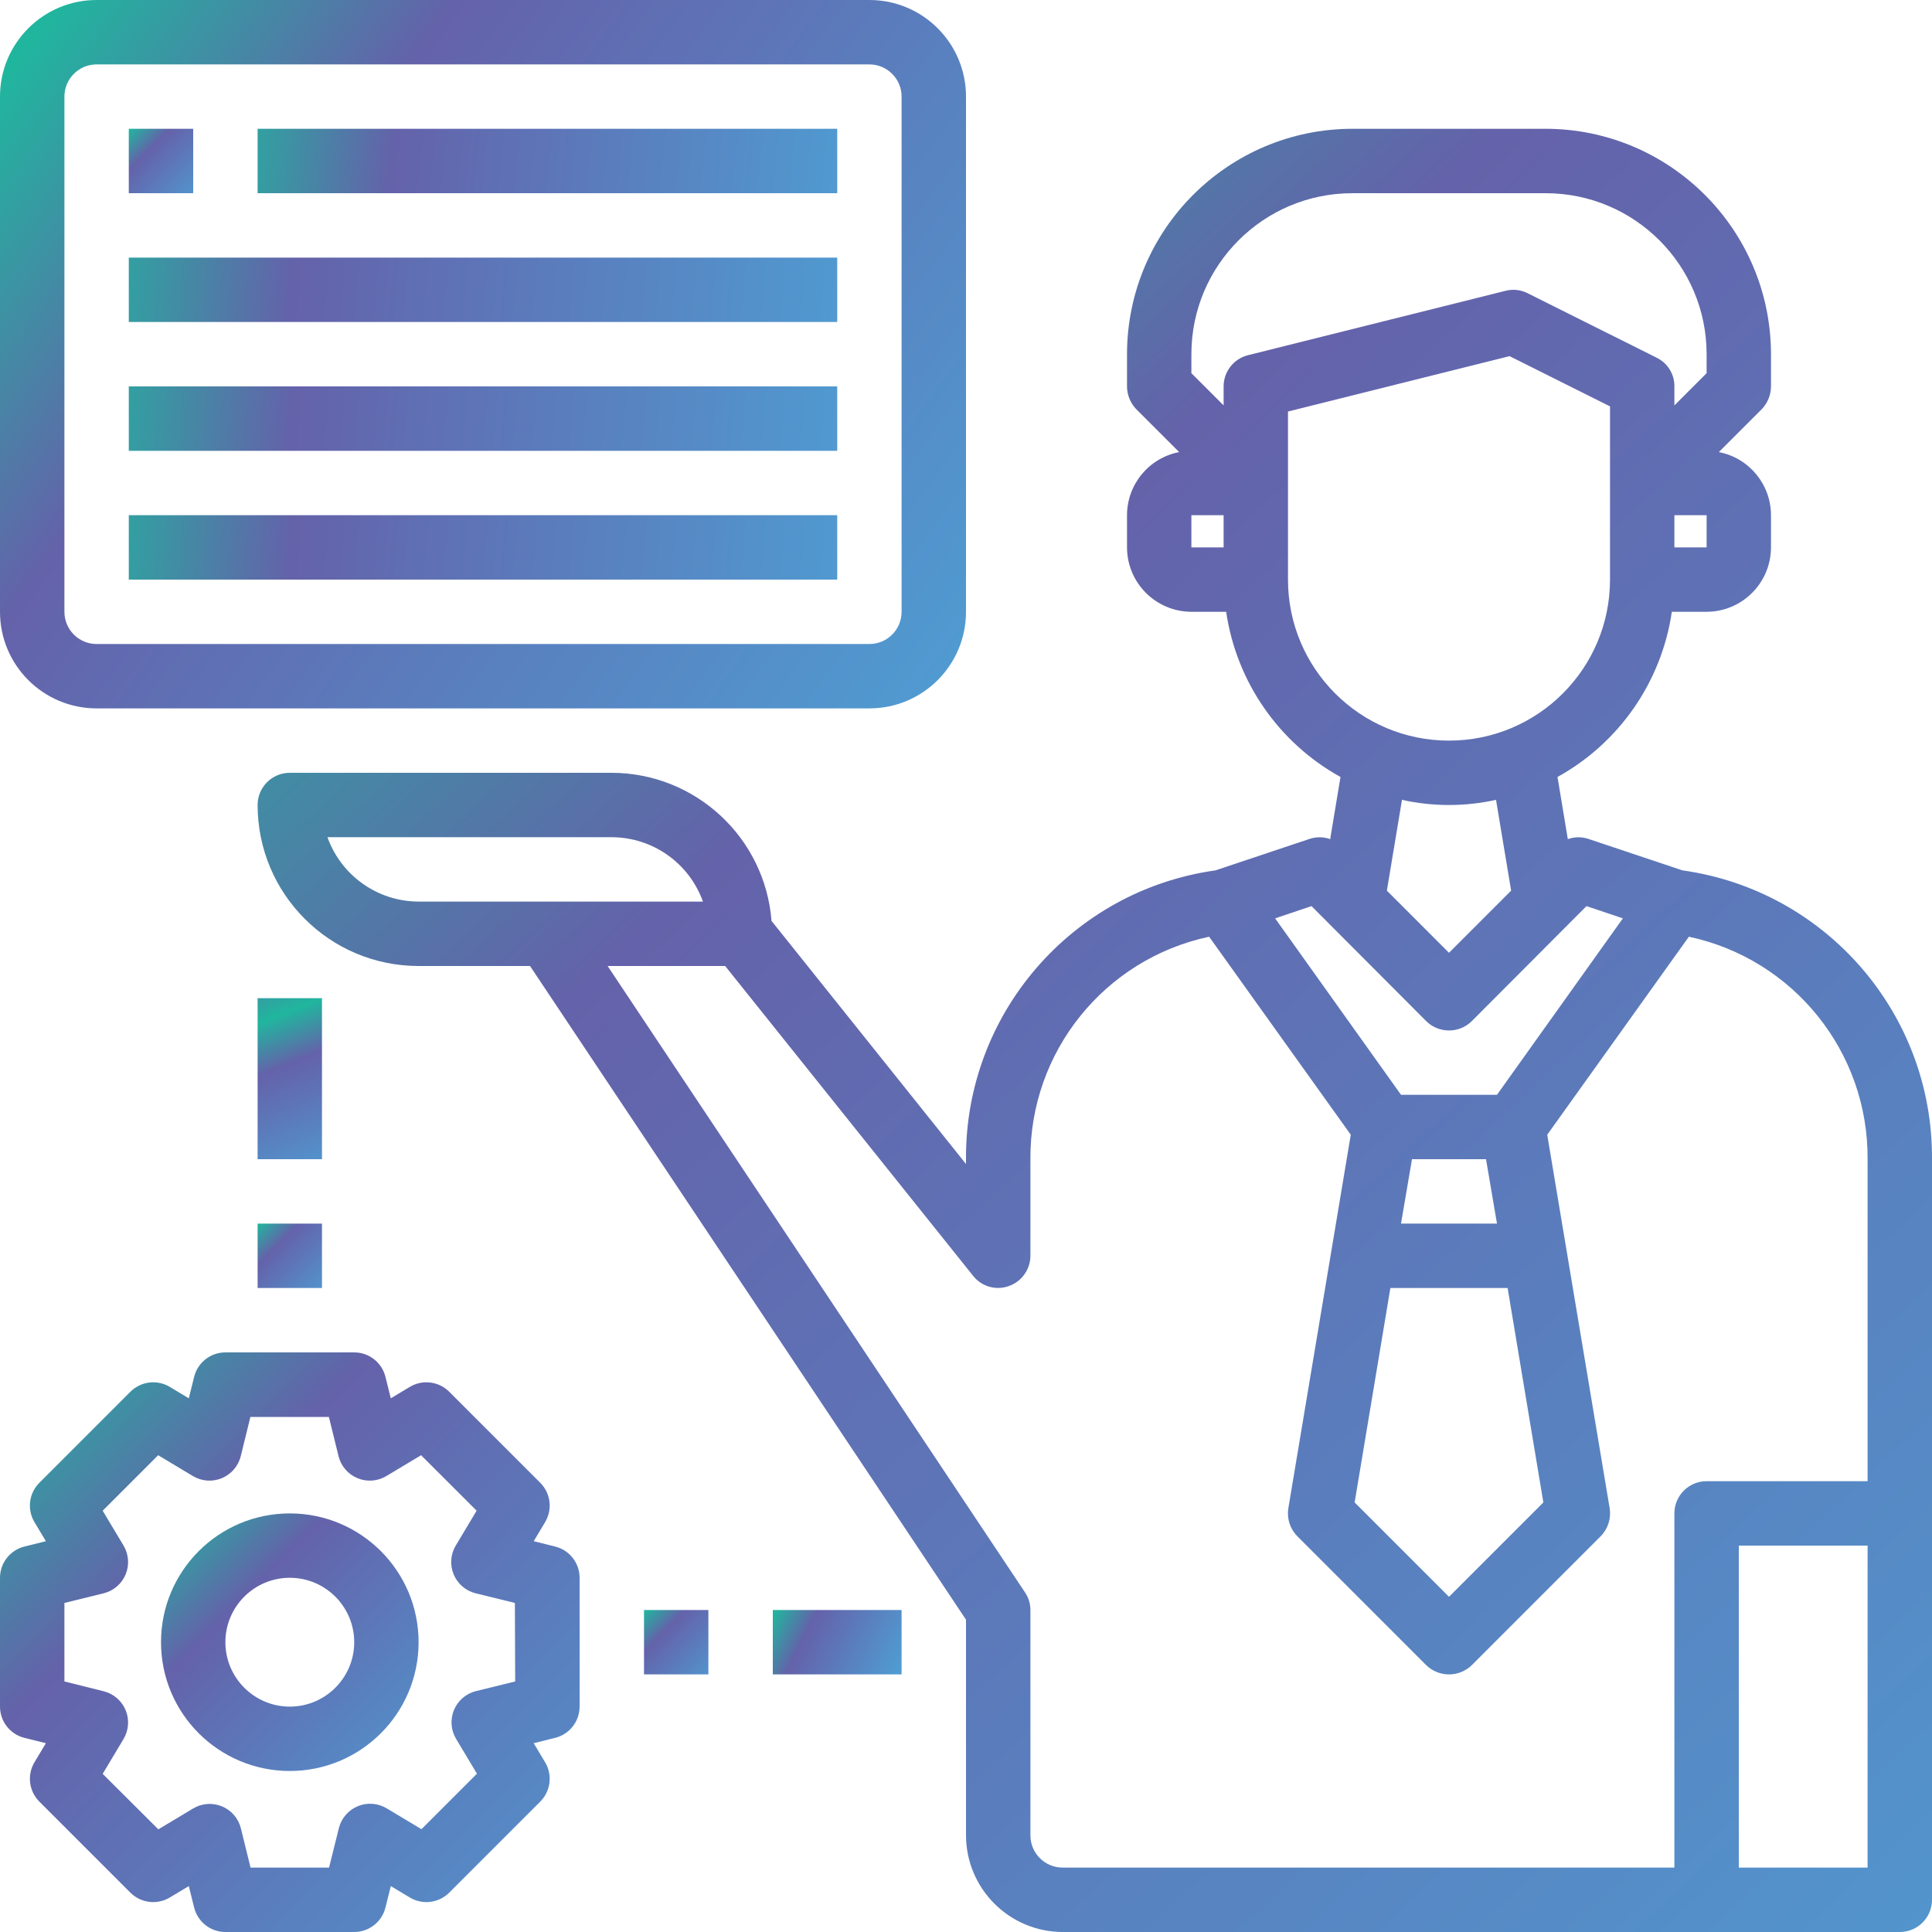 <?xml version="1.0" encoding="UTF-8"?>
<svg width="50px" height="50px" viewBox="0 0 50 50" version="1.1" xmlns="http://www.w3.org/2000/svg" xmlns:xlink="http://www.w3.org/1999/xlink">
    <title>advisor</title>
    <defs>
        <linearGradient x1="-49.175%" y1="-46.401%" x2="108.468%" y2="135.008%" id="linearGradient-1">
            <stop stop-color="#6462AA" offset="0%"></stop>
            <stop stop-color="#20B69E" offset="30.878%"></stop>
            <stop stop-color="#6462AA" offset="48.287%"></stop>
            <stop stop-color="#4CA6D9" offset="100%"></stop>
            <stop stop-color="#4CA7DA" offset="100%"></stop>
        </linearGradient>
        <linearGradient x1="-65.018%" y1="-1.842%" x2="117.808%" y2="95.715%" id="linearGradient-2">
            <stop stop-color="#6462AA" offset="0%"></stop>
            <stop stop-color="#20B69E" offset="30.878%"></stop>
            <stop stop-color="#6462AA" offset="48.287%"></stop>
            <stop stop-color="#4CA6D9" offset="100%"></stop>
            <stop stop-color="#4CA7DA" offset="100%"></stop>
        </linearGradient>
        <linearGradient x1="-65.018%" y1="-46.401%" x2="117.808%" y2="135.008%" id="linearGradient-3">
            <stop stop-color="#6462AA" offset="0%"></stop>
            <stop stop-color="#20B69E" offset="30.878%"></stop>
            <stop stop-color="#6462AA" offset="48.287%"></stop>
            <stop stop-color="#4CA6D9" offset="100%"></stop>
            <stop stop-color="#4CA7DA" offset="100%"></stop>
        </linearGradient>
        <linearGradient x1="-65.018%" y1="48.81%" x2="117.808%" y2="51.049%" id="linearGradient-4">
            <stop stop-color="#6462AA" offset="0%"></stop>
            <stop stop-color="#20B69E" offset="30.878%"></stop>
            <stop stop-color="#6462AA" offset="48.287%"></stop>
            <stop stop-color="#4CA6D9" offset="100%"></stop>
            <stop stop-color="#4CA7DA" offset="100%"></stop>
        </linearGradient>
        <linearGradient x1="-65.018%" y1="49.203%" x2="117.808%" y2="50.703%" id="linearGradient-5">
            <stop stop-color="#6462AA" offset="0%"></stop>
            <stop stop-color="#20B69E" offset="30.878%"></stop>
            <stop stop-color="#6462AA" offset="48.287%"></stop>
            <stop stop-color="#4CA6D9" offset="100%"></stop>
            <stop stop-color="#4CA7DA" offset="100%"></stop>
        </linearGradient>
        <linearGradient x1="31.597%" y1="-46.401%" x2="60.849%" y2="135.008%" id="linearGradient-6">
            <stop stop-color="#6462AA" offset="0%"></stop>
            <stop stop-color="#20B69E" offset="30.878%"></stop>
            <stop stop-color="#6462AA" offset="48.287%"></stop>
            <stop stop-color="#4CA6D9" offset="100%"></stop>
            <stop stop-color="#4CA7DA" offset="100%"></stop>
        </linearGradient>
        <linearGradient x1="-65.018%" y1="25.9%" x2="117.808%" y2="71.252%" id="linearGradient-7">
            <stop stop-color="#6462AA" offset="0%"></stop>
            <stop stop-color="#20B69E" offset="30.878%"></stop>
            <stop stop-color="#6462AA" offset="48.287%"></stop>
            <stop stop-color="#4CA6D9" offset="100%"></stop>
            <stop stop-color="#4CA7DA" offset="100%"></stop>
        </linearGradient>
    </defs>
    <g id="Page-1" stroke="none" stroke-width="1" fill="none" fill-rule="evenodd">
        <g id="advisor" fill-rule="nonzero">
            <path d="M43.542,22.525 L41.1,21.708 C40.929,21.653 40.744,21.656 40.575,21.717 L40.308,20.108 C41.908,19.224 43.002,17.642 43.267,15.833 L44.167,15.833 C45.086,15.831 45.831,15.086 45.833,14.167 L45.833,13.333 C45.832,12.536 45.266,11.851 44.483,11.7 L45.592,10.592 C45.745,10.433 45.832,10.221 45.833,10 L45.833,9.167 C45.83,5.947 43.22,3.337 40,3.333 L35,3.333 C31.78,3.337 29.17,5.947 29.167,9.167 L29.167,10 C29.168,10.221 29.255,10.433 29.408,10.592 L30.517,11.7 C29.734,11.851 29.168,12.536 29.167,13.333 L29.167,14.167 C29.169,15.086 29.914,15.831 30.833,15.833 L31.733,15.833 C31.998,17.642 33.092,19.224 34.692,20.108 L34.425,21.717 C34.256,21.656 34.071,21.653 33.9,21.708 L31.458,22.525 C27.737,23.047 24.976,26.242 25,30 L25,30.125 L19.967,23.833 C19.797,21.674 17.999,20.006 15.833,20 L7.5,20 C7.04,20 6.667,20.373 6.667,20.833 C6.667,23.135 8.532,25 10.833,25 L13.717,25 L25,41.917 L25,47.5 C25.004,48.879 26.121,49.996 27.5,50 L49.167,50 C49.627,50 50,49.627 50,49.167 L50,30 C50.024,26.242 47.263,23.047 43.542,22.525 Z M44.167,14.167 L43.333,14.167 L43.333,13.333 L44.167,13.333 L44.167,14.167 Z M31.667,14.167 L30.833,14.167 L30.833,13.333 L31.667,13.333 L31.667,14.167 Z M31.667,10 L31.667,10.492 L30.833,9.658 L30.833,9.167 C30.833,6.865 32.699,5 35,5 L40,5 C42.301,5 44.167,6.865 44.167,9.167 L44.167,9.658 L43.333,10.492 L43.333,10 C43.337,9.685 43.158,9.396 42.875,9.258 L39.542,7.592 C39.365,7.5 39.16,7.476 38.967,7.525 L32.3,9.192 C31.928,9.284 31.667,9.617 31.667,10 L31.667,10 Z M33.333,15 L33.333,10.65 L39.067,9.217 L41.667,10.517 L41.667,15 C41.667,17.301 39.801,19.167 37.5,19.167 C35.199,19.167 33.333,17.301 33.333,15 Z M39.108,23.05 L37.5,24.658 L35.892,23.05 L36.283,20.7 C37.085,20.878 37.915,20.878 38.717,20.7 L39.108,23.05 Z M33.942,23.45 L36.908,26.425 C37.236,26.75 37.764,26.75 38.092,26.425 L41.058,23.45 L42,23.767 L38.742,28.333 L36.258,28.333 L33,23.767 L33.942,23.45 Z M39.017,33.333 L39.942,38.883 L37.5,41.325 L35.058,38.883 L35.983,33.333 L39.017,33.333 Z M36.258,31.667 L36.542,30 L38.458,30 L38.742,31.667 L36.258,31.667 Z M10.833,23.333 C9.775,23.33 8.831,22.664 8.475,21.667 L15.833,21.667 C16.892,21.67 17.835,22.336 18.192,23.333 L10.833,23.333 Z M48.333,48.333 L45,48.333 L45,40 L48.333,40 L48.333,48.333 Z M48.333,38.333 L44.167,38.333 C43.706,38.333 43.333,38.706 43.333,39.167 L43.333,48.333 L27.5,48.333 C27.04,48.333 26.667,47.96 26.667,47.5 L26.667,41.667 C26.667,41.503 26.618,41.343 26.525,41.208 L15.725,25 L18.767,25 L25.183,33.017 C25.401,33.296 25.775,33.404 26.108,33.283 C26.442,33.167 26.665,32.853 26.667,32.5 L26.667,30 C26.647,27.226 28.579,24.821 31.292,24.242 L34.958,29.367 L33.342,39.033 C33.3,39.298 33.386,39.568 33.575,39.758 L36.908,43.092 C37.237,43.414 37.763,43.414 38.092,43.092 L41.425,39.758 C41.614,39.568 41.7,39.298 41.658,39.033 L40.042,29.367 L43.708,24.242 C46.421,24.821 48.353,27.226 48.333,30 L48.333,38.333 Z" id="Shape" fill="url(#linearGradient-1)"></path>
            <path d="M2.5,18.333 L22.5,18.333 C23.881,18.333 25,17.214 25,15.833 L25,2.5 C25,1.119 23.881,0 22.5,0 L2.5,0 C1.119,0 0,1.119 0,2.5 L0,15.833 C0,17.214 1.119,18.333 2.5,18.333 Z M1.667,2.5 C1.667,2.04 2.04,1.667 2.5,1.667 L22.5,1.667 C22.96,1.667 23.333,2.04 23.333,2.5 L23.333,15.833 C23.333,16.294 22.96,16.667 22.5,16.667 L2.5,16.667 C2.04,16.667 1.667,16.294 1.667,15.833 L1.667,2.5 Z" id="Shape" fill="url(#linearGradient-2)"></path>
            <polygon id="Path" fill="url(#linearGradient-3)" points="3.333 3.333 5 3.333 5 5 3.333 5"></polygon>
            <polygon id="Path" fill="url(#linearGradient-4)" points="6.667 3.333 21.667 3.333 21.667 5 6.667 5"></polygon>
            <polygon id="Path" fill="url(#linearGradient-5)" points="3.333 10 21.667 10 21.667 11.667 3.333 11.667"></polygon>
            <polygon id="Path" fill="url(#linearGradient-5)" points="3.333 6.667 21.667 6.667 21.667 8.333 3.333 8.333"></polygon>
            <polygon id="Path" fill="url(#linearGradient-5)" points="3.333 13.333 21.667 13.333 21.667 15 3.333 15"></polygon>
            <path d="M7.5,39.167 C5.659,39.167 4.167,40.659 4.167,42.5 C4.167,44.341 5.659,45.833 7.5,45.833 C9.341,45.833 10.833,44.341 10.833,42.5 C10.833,40.659 9.341,39.167 7.5,39.167 Z M7.5,44.167 C6.58,44.167 5.833,43.42 5.833,42.5 C5.833,41.58 6.58,40.833 7.5,40.833 C8.42,40.833 9.167,41.58 9.167,42.5 C9.167,43.42 8.42,44.167 7.5,44.167 Z" id="Shape" fill="url(#linearGradient-3)"></path>
            <path d="M14.369,40.025 L13.812,39.886 L14.107,39.393 C14.304,39.065 14.252,38.645 13.982,38.375 L11.625,36.018 C11.355,35.748 10.935,35.696 10.607,35.892 L10.114,36.188 L9.975,35.631 C9.882,35.26 9.549,35 9.167,35 L5.833,35 C5.451,35 5.118,35.26 5.025,35.631 L4.886,36.188 L4.393,35.892 C4.065,35.696 3.645,35.748 3.375,36.018 L1.018,38.375 C0.748,38.645 0.696,39.065 0.892,39.393 L1.188,39.886 L0.631,40.025 C0.26,40.118 0,40.451 0,40.833 L0,44.167 C0,44.549 0.26,44.882 0.631,44.975 L1.188,45.114 L0.892,45.607 C0.696,45.935 0.748,46.355 1.018,46.625 L3.375,48.982 C3.645,49.252 4.065,49.304 4.393,49.108 L4.886,48.812 L5.025,49.369 C5.118,49.74 5.451,50 5.833,50 L9.167,50 C9.549,50 9.882,49.74 9.975,49.369 L10.114,48.812 L10.607,49.108 C10.935,49.304 11.355,49.252 11.625,48.982 L13.982,46.625 C14.252,46.355 14.304,45.935 14.107,45.607 L13.812,45.114 L14.369,44.975 C14.74,44.882 15,44.549 15,44.167 L15,40.833 C15,40.451 14.74,40.118 14.369,40.025 L14.369,40.025 Z M13.333,43.516 L12.316,43.766 C12.06,43.83 11.849,44.012 11.748,44.256 C11.648,44.5 11.668,44.777 11.804,45.003 L12.343,45.903 L10.907,47.339 L10.008,46.8 C9.781,46.664 9.504,46.643 9.26,46.744 C9.016,46.845 8.834,47.056 8.77,47.312 L8.516,48.333 L6.484,48.333 L6.234,47.316 C6.17,47.06 5.988,46.849 5.744,46.748 C5.5,46.648 5.223,46.668 4.997,46.804 L4.098,47.343 L2.657,45.907 L3.196,45.008 C3.332,44.781 3.352,44.504 3.252,44.26 C3.151,44.016 2.94,43.834 2.684,43.77 L1.667,43.516 L1.667,41.484 L2.684,41.234 C2.94,41.17 3.151,40.988 3.252,40.744 C3.352,40.5 3.332,40.223 3.196,39.997 L2.657,39.097 L4.093,37.661 L4.992,38.2 C5.219,38.336 5.496,38.357 5.74,38.255 C5.984,38.154 6.166,37.944 6.23,37.688 L6.48,36.671 L8.512,36.671 L8.762,37.688 C8.826,37.944 9.007,38.154 9.251,38.255 C9.495,38.357 9.773,38.336 9.999,38.2 L10.898,37.661 L12.335,39.097 L11.796,39.997 C11.66,40.223 11.639,40.5 11.74,40.744 C11.841,40.988 12.051,41.17 12.307,41.234 L13.325,41.484 L13.333,43.516 Z" id="Shape" fill="url(#linearGradient-3)"></path>
            <polygon id="Path" fill="url(#linearGradient-3)" points="6.667 31.667 8.333 31.667 8.333 33.333 6.667 33.333"></polygon>
            <polygon id="Path" fill="url(#linearGradient-6)" points="6.667 25.833 8.333 25.833 8.333 30 6.667 30"></polygon>
            <polygon id="Path" fill="url(#linearGradient-3)" points="16.667 41.667 18.333 41.667 18.333 43.333 16.667 43.333"></polygon>
            <polygon id="Path" fill="url(#linearGradient-7)" points="20 41.667 23.333 41.667 23.333 43.333 20 43.333"></polygon>
        </g>
    </g>
</svg>